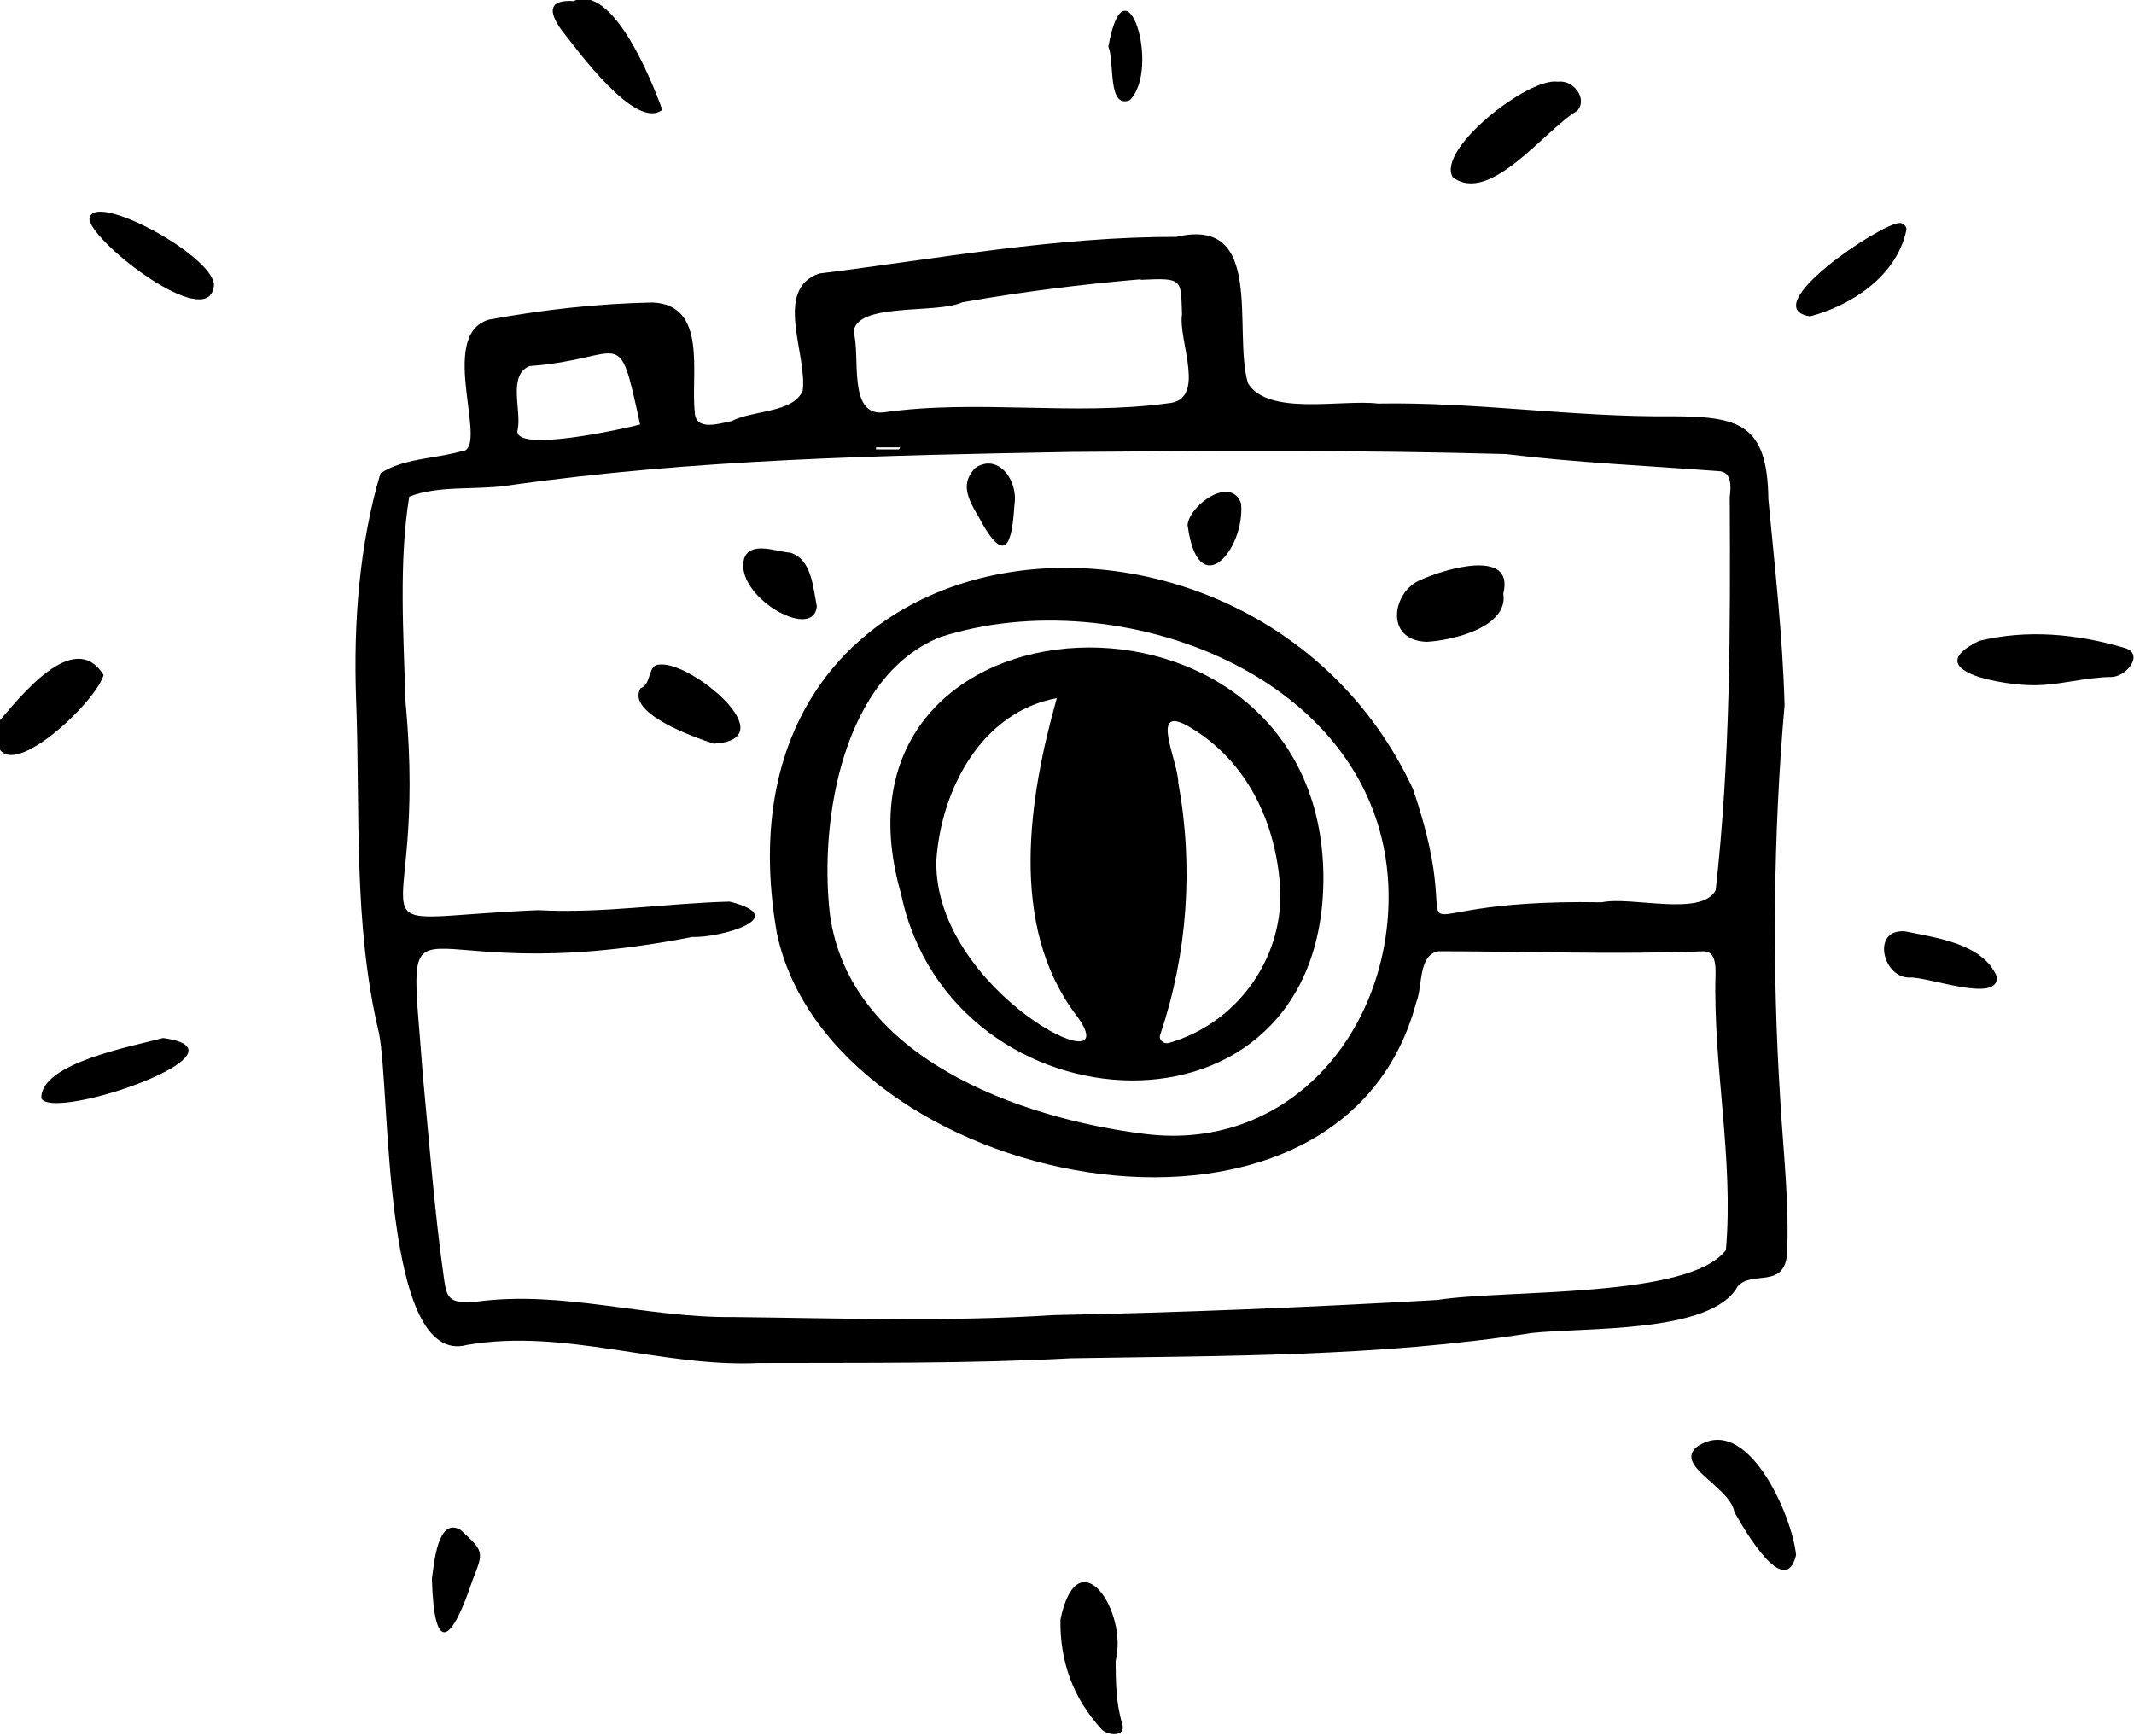 <svg viewBox="114.4 161.2 754 613.6" xmlns="http://www.w3.org/2000/svg" xmlns:blush="http://design.blush" overflow="visible" xmlns:xlink="http://www.w3.org/1999/xlink" width="754px" height="613.6px"><g id="Master/Composition/Sticker" stroke="none" stroke-width="1" fill="none" fill-rule="evenodd" blush:i="0"><g id="Stickers" fill="#000" blush:width="1040" blush:height="1040" blush:component="Stickers" blush:i="0.0" transform="scale(1 1)"><g id="Stickers/Camera" stroke="none" stroke-width="1" fill="none" fill-rule="evenodd" blush:i="0.0.0"><g id="Ink" transform="translate(113, 160)" fill="#000" blush:i="0.0.0.0"><path d="M319.024,159.995 L319.478,159.272 L310.931,159.272 L310.948,159.995 L319.024,159.995 Z M227.565,151.213 C219.629,114.561 222.482,128.075 188.543,130.554 C180.694,133.681 185.712,146.132 184.327,152.901 C181.761,161.674 222.128,152.643 227.565,151.213 L227.565,151.213 Z M404.467,100.08 C404.46,100.017 404.454,99.953 404.447,99.89 C383.285,101.694 362.261,104.344 341.348,108.041 C332.468,112.248 303.565,107.902 303.018,118.654 C305.5,126.912 300.806,148.346 313.621,146.909 C346.828,142.196 380.67,148.265 413.989,143.713 C428.057,142.672 417.577,121.586 419.037,112.211 C418.57,99.802 419.508,99.35 404.467,100.08 L404.467,100.08 Z M491.944,314.006 C488.535,239.759 396.656,206.038 333.742,226.286 C299.365,239.996 290.828,290.578 294.578,323.882 C301.149,374.821 361.276,396.346 405.866,401.899 C458.185,408.42 494.009,363.543 491.944,314.006 L491.944,314.006 Z M144.698,249.489 C152.992,337.532 119.097,325.886 191.5,322.821 C214.203,324.062 236.584,320.389 259.162,319.8 C281.926,325.471 255.332,332.723 245.997,332.292 C140.989,352.866 145.293,306.312 150.872,381.938 C153.135,405.479 154.904,429.245 158.222,452.647 C159.192,459.71 159.859,461.979 169.356,461.226 C199.857,456.983 229.7,466.941 260.219,466.607 C298.038,467.016 335.852,468.35 373.627,465.917 C418.889,465.026 464.095,463.154 509.294,460.567 C533.022,456.789 598.22,460.164 611.21,442.933 C614.038,410.599 606.623,377.943 607.551,345.416 C607.626,342.147 607.409,337.093 603.058,337.373 C572.009,338.559 540.8,337.373 509.723,337.353 C502.386,338.534 504.129,349.839 501.79,355.416 C474.546,457.973 295.109,421.015 275.918,331.123 C249.226,178.982 444.697,160.159 500.591,279.921 C523.212,345.475 481.619,318.506 567.344,320.042 C577.856,317.83 602.523,325.248 607.6,315.807 C612.8,269.469 612.809,223.338 612.564,176.846 C613.031,173.176 613.421,167.729 608.439,167.672 C583.434,165.791 558.305,164.683 533.426,161.652 C481.457,160.208 431.22,160.491 379.974,160.898 C313.022,162.134 246.749,163.389 180.351,172.835 C169.304,174.396 156.21,172.666 145.996,176.699 C142.276,199.317 143.969,225.748 144.698,249.489 L144.698,249.489 Z M631.943,250.335 C627.944,295.591 627.481,344.038 630.415,389.772 C631.46,408.078 633.672,426.56 632.802,444.841 C631.307,456.706 620.23,449.99 615.321,455.84 C606.049,472.633 560.59,470.142 542.301,472.279 C488.844,480.686 433.836,480.277 379.707,481.199 C343.063,483.143 306.319,482.75 269.629,482.87 C234.867,484.482 201.055,470.493 166.45,476.445 C136.284,484.566 139.471,386.636 135.314,366.326 C126.037,327.354 128.763,287.754 127.208,248.045 C126.286,221.41 128.3,193.898 135.82,168.472 C143.805,163.174 154.966,163.321 164.138,160.747 C175.165,160.861 155.28,119.768 174.099,114.158 C193.075,110.654 212.686,108.466 231.976,108.09 C251.532,108.911 245.39,133.397 246.881,146.731 C247.016,153.75 255.57,150.837 259.877,150.012 C267.23,146.086 281.678,147.199 285.017,139.254 C286.672,126.311 274.61,103.562 290.79,97.851 C332.365,92.708 374.647,84.784 416.937,84.908 C448.588,77.441 436.893,117.931 442.337,136.616 C449.522,148.306 475.428,142.24 488.262,143.796 C522.981,143.177 557.332,148.655 592.042,148.294 C615.831,148.362 625.897,150.872 626.211,177.614 C628.541,202.141 631.227,225.534 631.943,250.335 L631.943,250.335 Z" id="Fill-1" blush:i="0.0.0.0.0"/><path d="M720.442,243.337 C709.686,243.522 678.674,238.321 700.748,227.644 C717.67,223.572 735.026,225.172 751.637,230.026 C759.488,231.937 752.79,240.43 747.375,240.43 C738.712,240.485 728.788,243.326 720.442,243.337" id="Fill-3" blush:i="0.0.0.0.1"/><path d="M395.572,588.186 C395.631,595.691 395.708,603.155 397.938,610.443 C399.289,615.137 392.787,614.545 390.655,612.327 C380.629,601.418 375.811,588.353 376.087,573.423 C382.285,544.059 400.069,570.616 395.572,588.186" id="Fill-6" blush:i="0.0.0.0.2"/><path d="M551.793,30.075 C557.333,29.268 562.532,36.164 558.658,40.372 C547.255,47.029 527.88,73.707 514.703,63.832 C508.82,53.97 541.48,28.439 551.793,30.075" id="Fill-9" blush:i="0.0.0.0.3"/><path d="M636,550.706 C632.08,566.963 617.333,541.109 614.21,535.488 C612.634,526.467 592.774,519.218 600.979,512.454 C618.695,500.275 634.635,536.669 636,550.706" id="Fill-11" blush:i="0.0.0.0.4"/><path d="M235.41,40.008 C225.92,47.42 205.553,19.026 199.658,11.633 C194.957,4.986 195.461,1.03 204.06,1.595 C217.837,-4.804 231.617,29.519 235.41,40.008" id="Fill-13" blush:i="0.0.0.0.5"/><path d="M38,239.753 C34.8,250.744 -3.218,285.492 0.22,257.082 C8.111,247.976 27.476,222.748 38,239.753" id="Fill-16" blush:i="0.0.0.0.6"/><path d="M59.027,368 C92.857,372.656 20.449,397.579 16.004,389.345 C15.593,376.765 48.657,370.841 59.027,368" id="Fill-18" blush:i="0.0.0.0.7"/><path d="M76.842,102.973 C74.059,117.743 35,87.783 33,78.924 C32.892,67.358 80.07,93.18 76.842,102.973" id="Fill-20" blush:i="0.0.0.0.8"/><path d="M674.627,330.331 C686.006,332.686 701.982,334.674 706.964,346.355 C707.637,356.03 682.387,346.092 675.84,346.635 C666.422,346.467 662.602,329.193 674.627,330.331" id="Fill-22" blush:i="0.0.0.0.9"/><path d="M640.943,113 C621.394,109.958 665.677,80.278 672.488,80.003 C673.89,79.919 675.347,81.4 674.926,82.686 C671.473,98.776 655.609,109.106 640.943,113" id="Fill-25" blush:i="0.0.0.0.10"/><path d="M154,559.141 C154.802,553.736 155.995,537.063 164.184,541.855 C172.378,549.45 172.398,549.458 168.376,559.545 C161.057,581.488 154.807,586.828 154,559.141" id="Fill-27" blush:i="0.0.0.0.11"/><path d="M393,17.734 C398.893,-15.462 411.765,25.455 400.581,36.605 C392.572,39.798 395.312,22.74 393,17.734" id="Fill-29" blush:i="0.0.0.0.12"/><path d="M532.557,210.985 C534.387,222.793 514.834,227.499 505.449,228 C490.266,227.399 493.512,210.074 503.25,206.17 C511.638,202.323 536.617,194.719 532.557,210.985" id="Fill-31" blush:i="0.0.0.0.13"/><path d="M253.601,264 C247.177,261.891 222.538,253.353 227.708,244.414 C231.829,243.004 230.085,235.804 234.554,236.039 C245.575,234.826 279.205,262.519 253.601,264" id="Fill-33" blush:i="0.0.0.0.14"/><path d="M290,215.406 C288.956,228.201 260.226,211.584 264.417,198.32 C266.844,192.346 275.844,196.194 280.674,196.51 C288.274,198.855 288.684,209.022 290,215.406" id="Fill-35" blush:i="0.0.0.0.15"/><path d="M421,186.649 C421.792,179.545 436.44,169.105 439.915,179.16 C441.329,195.448 424.699,214.917 421,186.649" id="Fill-37" blush:i="0.0.0.0.16"/><path d="M359.848,179.425 C359.151,189.575 357.801,202.037 348.985,187.085 C345.649,180.597 339.137,173.344 346.07,166.515 C353.701,161.328 361.166,170.407 359.848,179.425" id="Fill-39" blush:i="0.0.0.0.17"/><path d="M453.769,315.796 C452.476,291.877 441.975,270.433 422.446,258.549 C406.73,248.829 417.661,269.853 417.72,277.783 C423.147,307.369 420.988,338.226 411.358,366.764 C410.644,368.587 412.405,370.232 414.329,369.772 C438.153,362.95 454.59,340.491 453.769,315.796 M332.233,305.392 C331.318,351.796 402.062,386.83 381.451,359.66 C357.654,328.015 365.021,282.587 374.798,247.911 C348.292,252.752 333.857,280.141 332.233,305.392 M469,311.233 C469.019,409.823 337.522,402.054 319.782,317.12 C287.867,206.59 468.422,197.541 469,311.233" id="Fill-41" blush:i="0.0.0.0.18"/></g></g></g></g></svg>